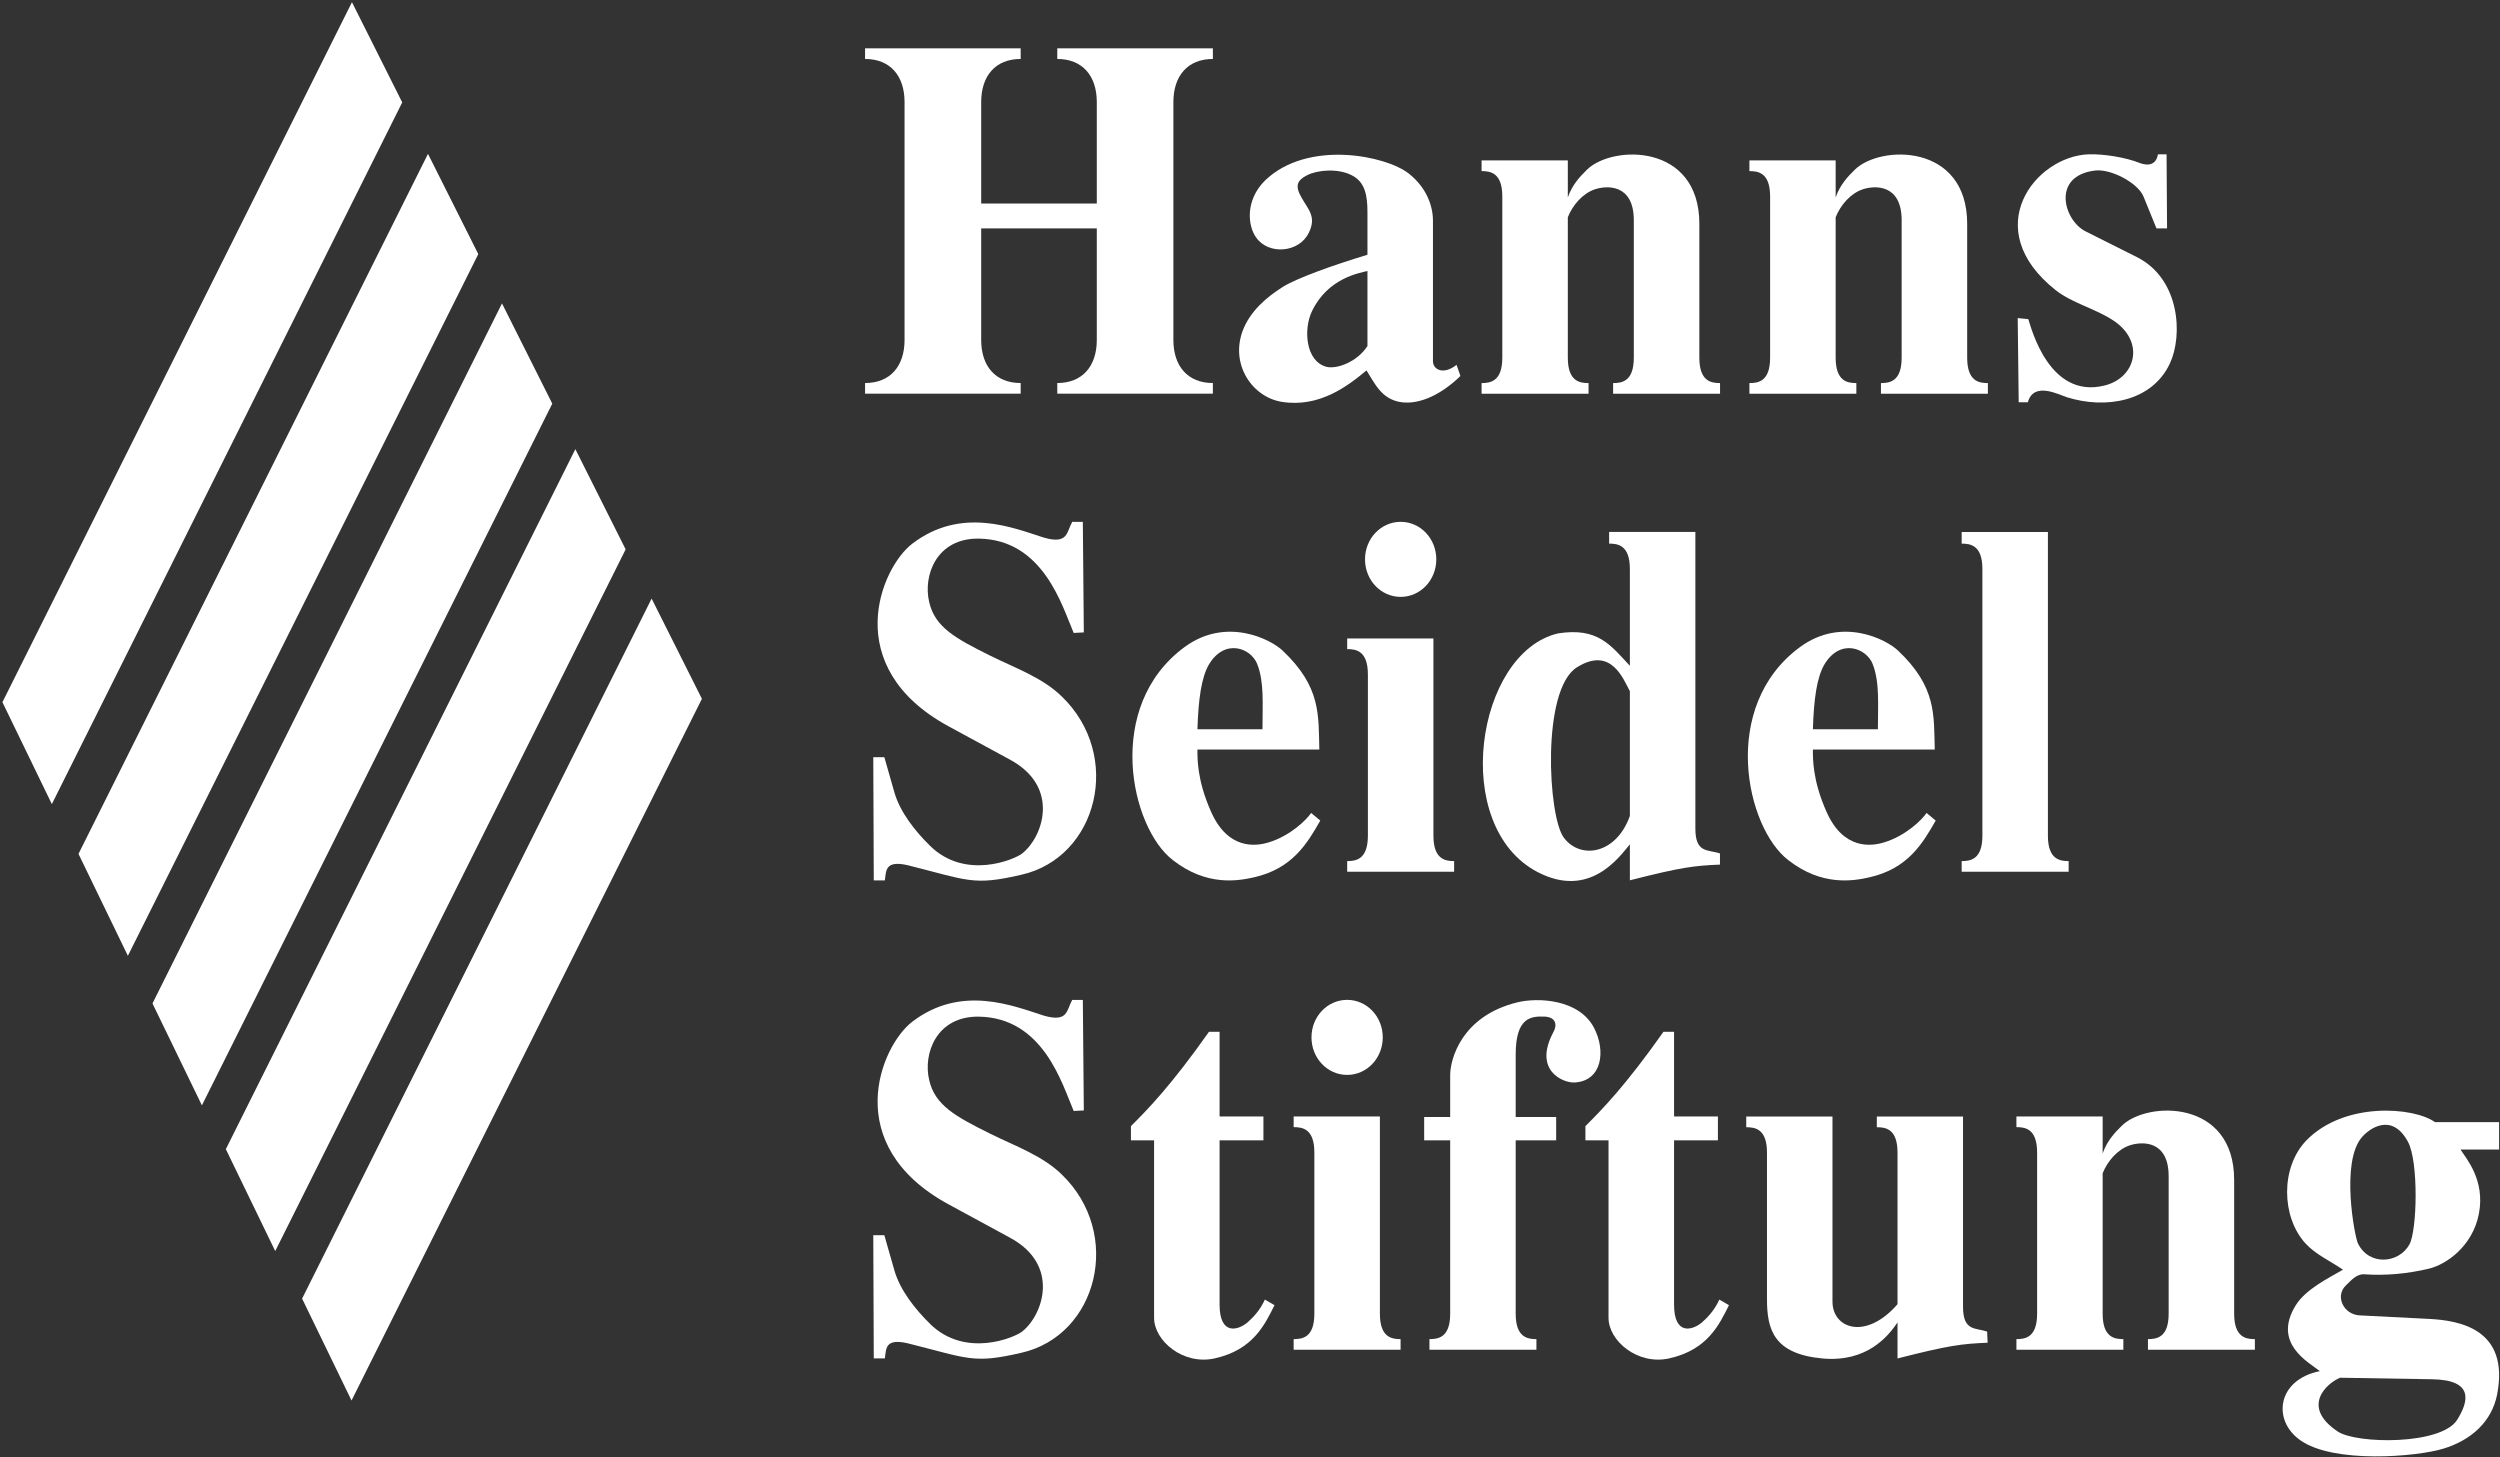 <?xml version="1.0" encoding="UTF-8"?>
<svg viewBox="0 0 887 517" version="1.1" xmlns="http://www.w3.org/2000/svg" xmlns:xlink="http://www.w3.org/1999/xlink">
    <rect x="0" y="0" width="887" height="517" fill="#333333" stroke="none"/>
    <!-- Generator: Sketch 55.2 (78181) - https://sketchapp.com -->
    <title>Hanns-Seidel-Stiftung-Logo</title>
    <desc>Created with Sketch.</desc>
    <g id="Page-1" stroke="none" stroke-width="1" fill="none" fill-rule="evenodd">
        <g id="Hanns-Seidel-Stiftung-Logo" fill="#FFFFFF" fill-rule="nonzero">
            <g id="g85450" transform="translate(306.174, 17.059)">
                <path d="M41.95,63.965 L41.95,103.545 C41.95,112.905 47.067,118.842 55.959,118.842 L55.959,122.614 L0.75,122.614 L0.75,118.842 C9.642,118.842 14.762,112.905 14.762,103.545 L14.762,19.16 C14.762,9.799 9.642,3.862 0.75,3.862 L0.75,0.09 L55.959,0.09 L55.959,3.862 C47.067,3.862 41.95,9.799 41.95,19.16 L41.95,55.143 L82.97,55.143 L82.97,19.16 C82.97,9.799 77.84,3.862 68.948,3.862 L68.948,0.09 L124.153,0.09 L124.153,3.862 C115.275,3.862 110.144,9.799 110.144,19.16 L110.144,103.545 C110.144,112.905 115.275,118.842 124.153,118.842 L124.153,122.614 L68.948,122.614 L68.948,118.842 C77.84,118.842 82.97,112.905 82.97,103.545 L82.97,63.965 L41.95,63.965 Z" id="path85346"></path>
                <path d="M202.239,111.115 C202.239,113.994 205.835,116.152 210.613,112.38 L211.985,116.338 C205.155,122.992 197.624,126.412 191.299,125.685 C183.954,124.785 181.563,118.855 178.658,114.359 C171.994,119.934 161.91,127.664 148.565,125.509 C137.462,123.706 129.263,110.75 135.751,97.983 C139.334,90.967 146.012,86.644 149.083,84.665 C154.037,81.607 166.522,77.108 179,73.326 L179,58.214 C179,52.277 178.143,47.426 173.352,45.085 C168.398,42.565 161.216,43.279 157.633,45.085 C154.037,46.888 153.18,48.854 155.584,53.001 C157.972,57.315 161.053,59.831 158.148,65.596 C154.728,72.612 143.95,73.511 139.51,67.213 C136.608,63.251 135.413,54.08 142.758,46.888 C157.796,32.491 185.488,38.066 193.699,44.544 C200.025,49.581 202.239,56.059 202.239,61.272 L202.239,111.115 L202.239,111.115 Z M179,79.09 C176.095,79.804 164.978,81.607 159.343,93.298 C156.262,99.6 156.942,111.115 164.473,113.094 C168.235,113.994 175.404,111.291 179,105.713 L179,79.09 Z" id="path85348"></path>
                <path d="M250.087,109.853 C250.087,118.31 254.363,118.858 257.445,118.858 L257.445,122.63 L219.492,122.63 L219.492,118.858 C222.57,118.858 226.847,118.31 226.847,109.853 L226.847,52.643 C226.847,44.186 222.57,43.648 219.492,43.648 L219.492,39.862 L250.087,39.862 L250.087,53.005 C251.621,48.509 254.363,45.627 256.927,43.106 C265.981,34.287 296.755,33.749 296.755,62.352 L296.755,109.853 C296.755,118.31 301.028,118.858 304.1,118.858 L304.1,122.63 L266.157,122.63 L266.157,118.858 C269.239,118.858 273.502,118.31 273.502,109.853 L273.502,61.1 C273.502,48.144 263.933,48.685 259.656,50.123 C255.383,51.563 251.797,55.701 250.087,60.021 L250.087,109.853 L250.087,109.853 Z" id="path85350"></path>
                <path d="M345.117,109.853 C345.117,118.31 349.39,118.858 352.458,118.858 L352.458,122.63 L314.519,122.63 L314.519,118.858 C317.601,118.858 321.864,118.31 321.864,109.853 L321.864,52.643 C321.864,44.186 317.601,43.648 314.519,43.648 L314.519,39.862 L345.117,39.862 L345.117,53.005 C346.651,48.509 349.39,45.627 351.957,43.106 C361.012,34.287 391.782,33.749 391.782,62.352 L391.782,109.853 C391.782,118.31 396.045,118.858 399.127,118.858 L399.127,122.63 L361.188,122.63 L361.188,118.858 C364.256,118.858 368.532,118.31 368.532,109.853 L368.532,61.1 C368.532,48.144 358.96,48.685 354.686,50.123 C350.409,51.563 346.827,55.701 345.117,60.021 L345.117,109.853 L345.117,109.853 Z" id="path85352"></path>
                <path d="M458.94,63.965 L454.325,52.626 C452.276,47.765 442.704,42.728 437.059,43.455 C421.503,45.434 426.118,61.259 433.815,65.041 C439.964,68.099 445.951,71.157 452.101,74.215 C467.315,81.959 468.334,101.928 463.732,111.826 C457.406,125.496 440.818,128.192 427.151,123.879 C423.904,122.79 415.353,118.294 413.305,125.672 L410.061,125.672 L409.709,95.801 L413.467,96.167 C414.5,99.221 420.825,124.596 440.479,119.735 C451.582,117.039 455.006,104.258 443.723,96.705 C437.235,92.395 429.2,90.588 423.213,85.917 C395.697,64.141 415.868,38.418 434.834,37.691 C440.14,37.515 448,38.77 452.954,40.749 C455.182,41.649 458.764,42.014 459.455,37.691 L462.523,37.691 L462.699,63.965 L458.94,63.965 L458.94,63.965 Z" id="path85354"></path>
                <path d="M74.769,207.507 C70.668,197.96 64.004,174.392 41.103,174.04 C26.052,173.851 21.27,187.169 23.498,196.529 C25.547,205.528 32.892,209.472 45.204,215.599 C53.917,219.912 63.665,223.332 70.492,229.996 C92.374,251.044 83.319,287.207 56.145,293.319 C39.041,297.281 37.344,295.298 15.802,289.899 C7.766,288.106 8.281,291.892 7.766,295.298 L3.841,295.298 L3.666,251.585 L7.59,251.585 L11.186,264.176 C13.235,271.192 18.531,277.846 23.837,283.069 C36.312,295.298 53.741,287.92 56.483,285.765 C63.828,280.015 70.153,262.197 52.207,252.485 C44.862,248.527 37.683,244.569 30.325,240.608 C-8.305,219.56 6.232,184.466 17.512,175.833 C34.941,162.525 53.402,170.255 64.167,173.675 C72.893,176.195 72.202,171.696 74.254,168.1 L78.013,168.1 L78.365,207.317 L74.769,207.507 L74.769,207.507 Z" id="path85356"></path>
                <path d="M162.262,274.081 C157.646,282.176 152.354,291.171 138.67,294.229 C133.039,295.494 121.922,297.473 109.962,288.113 C94.92,276.601 85.514,233.598 114.063,212.55 C128.925,201.573 144.833,209.844 148.934,213.802 C162.604,226.758 161.584,236.657 161.923,248.886 L118.675,248.886 C118.675,251.944 118.502,259.684 123.466,270.837 C129.443,284.517 139.364,283.252 143.976,281.811 C151.663,279.48 157.47,273.719 159.018,271.375 L162.262,274.081 L162.262,274.081 Z M141.751,241.694 C141.751,232.871 142.432,224.955 139.865,218.487 C137.651,212.899 128.423,209.303 122.775,218.663 C120.046,223.338 119.017,231.082 118.675,241.694 L141.751,241.694 L141.751,241.694 Z" id="path85358"></path>
                <path d="M202.405,279.46 C202.405,287.907 206.682,288.458 209.75,288.458 L209.75,292.23 L171.808,292.23 L171.808,288.458 C174.889,288.458 179.153,287.907 179.153,279.46 L179.153,222.239 C179.153,213.782 174.889,213.244 171.808,213.244 L171.808,209.459 L202.405,209.459 L202.405,279.46 L202.405,279.46 Z M190.784,168.087 C197.79,168.087 203.425,174.027 203.425,181.395 C203.425,188.773 197.79,194.713 190.784,194.713 C183.768,194.713 178.133,188.773 178.133,181.395 C178.133,174.027 183.768,168.087 190.784,168.087 Z" id="path85360"></path>
                <path d="M295.344,276.937 C295.344,285.746 299.796,284.304 304.07,285.746 L304.07,289.703 C295.005,290.069 290.39,290.607 272.104,295.278 L272.104,282.511 C268.342,287.011 257.919,301.933 239.458,292.4 C208.17,276.209 217.414,214.503 246.637,207.663 C260.649,205.508 265.098,211.621 272.104,219.175 L272.104,184.808 C272.104,176.351 267.828,175.813 264.746,175.813 L264.746,171.676 L295.344,171.676 L295.344,276.937 L295.344,276.937 Z M272.104,228.173 C269.88,224.212 265.603,211.983 253.304,219.716 C240.653,227.632 243.041,272.789 248.689,280.171 C254.675,288.086 267.313,285.931 272.104,272.437 L272.104,228.173 L272.104,228.173 Z" id="path85362"></path>
                <path d="M380.612,274.081 C376.01,282.176 370.704,291.171 357.034,294.229 C351.386,295.494 340.282,297.473 328.312,288.113 C313.271,276.601 303.877,233.598 332.423,212.55 C347.288,201.573 363.183,209.844 367.284,213.802 C380.964,226.758 379.935,236.657 380.273,248.886 L337.038,248.886 C337.038,251.944 336.862,259.684 341.816,270.837 C347.803,284.517 357.711,283.252 362.327,281.811 C370.023,279.48 375.834,273.719 377.368,271.375 L380.612,274.081 L380.612,274.081 Z M360.102,241.694 C360.102,232.871 360.793,224.955 358.229,218.487 C356.001,212.899 346.77,209.303 341.139,218.663 C338.396,223.338 337.377,231.082 337.038,241.694 L360.102,241.694 L360.102,241.694 Z" id="path85364"></path>
                <path d="M420.424,279.46 C420.424,287.907 424.697,288.458 427.778,288.458 L427.778,292.23 L389.826,292.23 L389.826,288.458 C392.908,288.458 397.181,287.907 397.181,279.46 L397.181,184.815 C397.181,176.358 392.908,175.82 389.826,175.82 L389.826,171.683 L420.424,171.683 L420.424,279.46 L420.424,279.46 Z" id="path85366"></path>
                <path d="M74.769,377.113 C70.668,367.567 64.004,343.999 41.103,343.647 C26.052,343.461 21.27,356.779 23.498,366.136 C25.547,375.134 32.892,379.082 45.204,385.208 C53.917,389.528 63.665,392.938 70.492,399.602 C92.374,420.654 83.319,456.813 56.145,462.926 C39.041,466.887 37.344,464.908 15.802,459.519 C7.766,457.716 8.281,461.488 7.766,464.908 L3.841,464.908 L3.666,421.192 L7.59,421.192 L11.186,433.783 C13.235,440.799 18.531,447.453 23.837,452.679 C36.312,464.908 53.741,457.54 56.483,455.372 C63.828,449.621 70.153,431.804 52.207,422.095 C44.862,418.134 37.683,414.176 30.325,410.215 C-8.305,389.166 6.232,354.083 17.512,345.44 C34.941,332.132 53.402,339.865 64.167,343.285 C72.893,345.802 72.202,341.306 74.254,337.707 L78.013,337.707 L78.365,376.924 L74.769,377.113 L74.769,377.113 Z" id="path85368"></path>
                <path d="M146.025,446.012 C142.605,452.842 138.504,461.837 124.824,464.895 C113.541,467.412 103.294,458.603 103.294,450.511 L103.294,387.536 L95.083,387.536 L95.083,382.489 C101.243,376.373 109.444,367.916 122.772,349.023 L126.534,349.023 L126.534,379.069 L142.09,379.069 L142.09,387.536 L126.534,387.536 L126.534,445.823 C126.534,456.8 133.035,455.007 136.456,452.125 C138.504,450.322 140.895,447.805 142.605,444.033 L146.025,446.012 Z" id="path85370"></path>
                <path d="M183.413,449.067 C183.413,457.524 187.686,458.062 190.754,458.062 L190.754,461.834 L152.815,461.834 L152.815,458.062 C155.897,458.062 160.16,457.524 160.16,449.067 L160.16,391.843 C160.16,383.386 155.897,382.848 152.815,382.848 L152.815,379.066 L183.413,379.066 L183.413,449.067 Z M171.791,337.69 C178.797,337.69 184.429,343.63 184.429,350.998 C184.429,358.38 178.797,364.316 171.791,364.316 C164.775,364.316 159.141,358.38 159.141,350.998 C159.141,343.63 164.775,337.69 171.791,337.69 Z" id="path85372"></path>
                <path d="M231.592,449.067 C231.592,457.524 235.865,458.062 238.947,458.062 L238.947,461.834 L200.994,461.834 L200.994,458.062 C204.076,458.062 208.352,457.524 208.352,449.067 L208.352,387.533 L199.122,387.533 L199.122,379.252 L208.352,379.252 L208.352,364.316 C208.352,358.917 212.287,343.444 232.107,338.593 C239.289,336.79 254.164,337.328 259.457,347.764 C263.558,355.683 262.362,366.471 252.454,367.013 C248.34,367.199 237.751,362.699 244.933,349.205 C246.467,346.499 245.787,343.806 241.852,343.63 C236.898,343.444 231.592,343.982 231.592,357.124 L231.592,379.252 L245.953,379.252 L245.953,387.533 L231.592,387.533 L231.592,449.067 L231.592,449.067 Z" id="path85374"></path>
                <path d="M307.264,446.012 C303.844,452.842 299.743,461.837 286.073,464.895 C274.794,467.412 264.53,458.603 264.53,450.511 L264.53,387.536 L256.332,387.536 L256.332,382.489 C262.482,376.373 270.693,367.916 284.024,349.023 L287.783,349.023 L287.783,379.069 L303.339,379.069 L303.339,387.536 L287.783,387.536 L287.783,445.823 C287.783,456.8 294.271,455.007 297.695,452.125 C299.743,450.322 302.134,447.805 303.844,444.033 L307.264,446.012 L307.264,446.012 Z" id="path85376"></path>
                <path d="M390.308,446.576 C390.308,455.385 394.757,453.958 398.858,455.385 L399.034,459.343 C389.966,459.709 385.35,460.246 367.068,464.922 L367.068,452.151 C363.645,457.188 356.127,466.363 340.405,464.922 C323.139,463.305 320.752,454.672 320.752,443.87 L320.752,391.873 C320.752,383.415 316.475,382.878 313.394,382.878 L313.394,379.096 L343.991,379.096 L343.991,444.773 C343.991,454.306 355.785,458.629 367.068,445.673 L367.068,391.873 C367.068,383.415 362.791,382.878 359.723,382.878 L359.723,379.096 L390.308,379.096 L390.308,446.576 L390.308,446.576 Z" id="path85378"></path>
                <path d="M439.848,449.067 C439.848,457.524 444.122,458.062 447.193,458.062 L447.193,461.834 L409.25,461.834 L409.25,458.062 C412.332,458.062 416.595,457.524 416.595,449.067 L416.595,391.843 C416.595,383.386 412.332,382.848 409.25,382.848 L409.25,379.066 L439.848,379.066 L439.848,392.208 C441.382,387.709 444.122,384.827 446.688,382.31 C455.743,373.501 486.503,372.95 486.503,401.565 L486.503,449.067 C486.503,457.524 490.777,458.062 493.858,458.062 L493.858,461.834 L455.919,461.834 L455.919,458.062 C458.987,458.062 463.264,457.524 463.264,449.067 L463.264,400.3 C463.264,387.347 453.691,387.885 449.418,389.326 C445.141,390.767 441.558,394.901 439.848,399.224 L439.848,449.067 L439.848,449.067 Z" id="path85380"></path>
                <path d="M580.501,390.793 L566.821,390.793 C568.531,393.676 575.709,401.405 573.322,413.648 C571.094,425.16 561.701,431.638 555.541,433.079 C548.02,434.872 540.161,435.599 532.64,435.058 C529.911,434.872 527.849,437.389 526.139,439.019 C522.214,442.791 525.282,449.269 530.93,449.631 L555.541,450.883 C566.479,451.424 584.263,454.479 579.81,477.695 C577.937,487.231 570.755,493.886 560.671,496.944 C551.265,499.822 521.7,502.343 509.902,493.886 C499.994,486.87 501.704,472.486 516.908,469.414 C512.808,466.183 499.994,459.529 508.368,446.035 C511.954,440.271 520.166,436.313 525.12,433.431 C520.68,430.373 515.374,428.032 511.788,424.084 C503.238,414.724 502.899,397.096 512.13,387.559 C525.634,373.703 550.245,375.682 557.766,381.081 L580.501,381.081 L580.501,390.793 L580.501,390.793 Z M548.711,424.436 C551.441,419.399 551.955,395.117 548.197,388.097 C542.386,377.299 534.174,383.601 531.784,386.47 C524.263,395.293 529.22,421.554 530.412,424.084 C534.35,432.176 544.949,431.276 548.711,424.436 Z M524.087,471.758 C519.309,473.737 510.078,482.018 523.234,490.827 C529.911,495.327 559.991,495.689 565.625,486.694 C569.56,480.391 571.951,472.486 556.571,472.296 L524.087,471.758 L524.087,471.758 Z" id="path85382"></path>
            </g>
            <g id="g85471" transform="translate(0.174, 0.059)">
                <polygon id="polygon85384" points="231.022 212.321 107.011 460.688 124.546 496.847 248.862 247.882"></polygon>
                <polygon id="polygon85386" points="203.964 159.294 79.953 407.661 97.475 443.82 221.804 194.855"></polygon>
                <polygon id="polygon85388" points="177.935 107.595 53.924 355.962 71.459 392.121 195.775 143.157"></polygon>
                <polygon id="polygon85390" points="151.674 54.535 27.673 302.902 45.198 339.061 169.524 90.096"></polygon>
                <polygon id="polygon85392" points="124.699 0.711 0.685 249.078 18.22 285.237 142.536 36.273"></polygon>
            </g>
        </g>
    </g>
</svg>